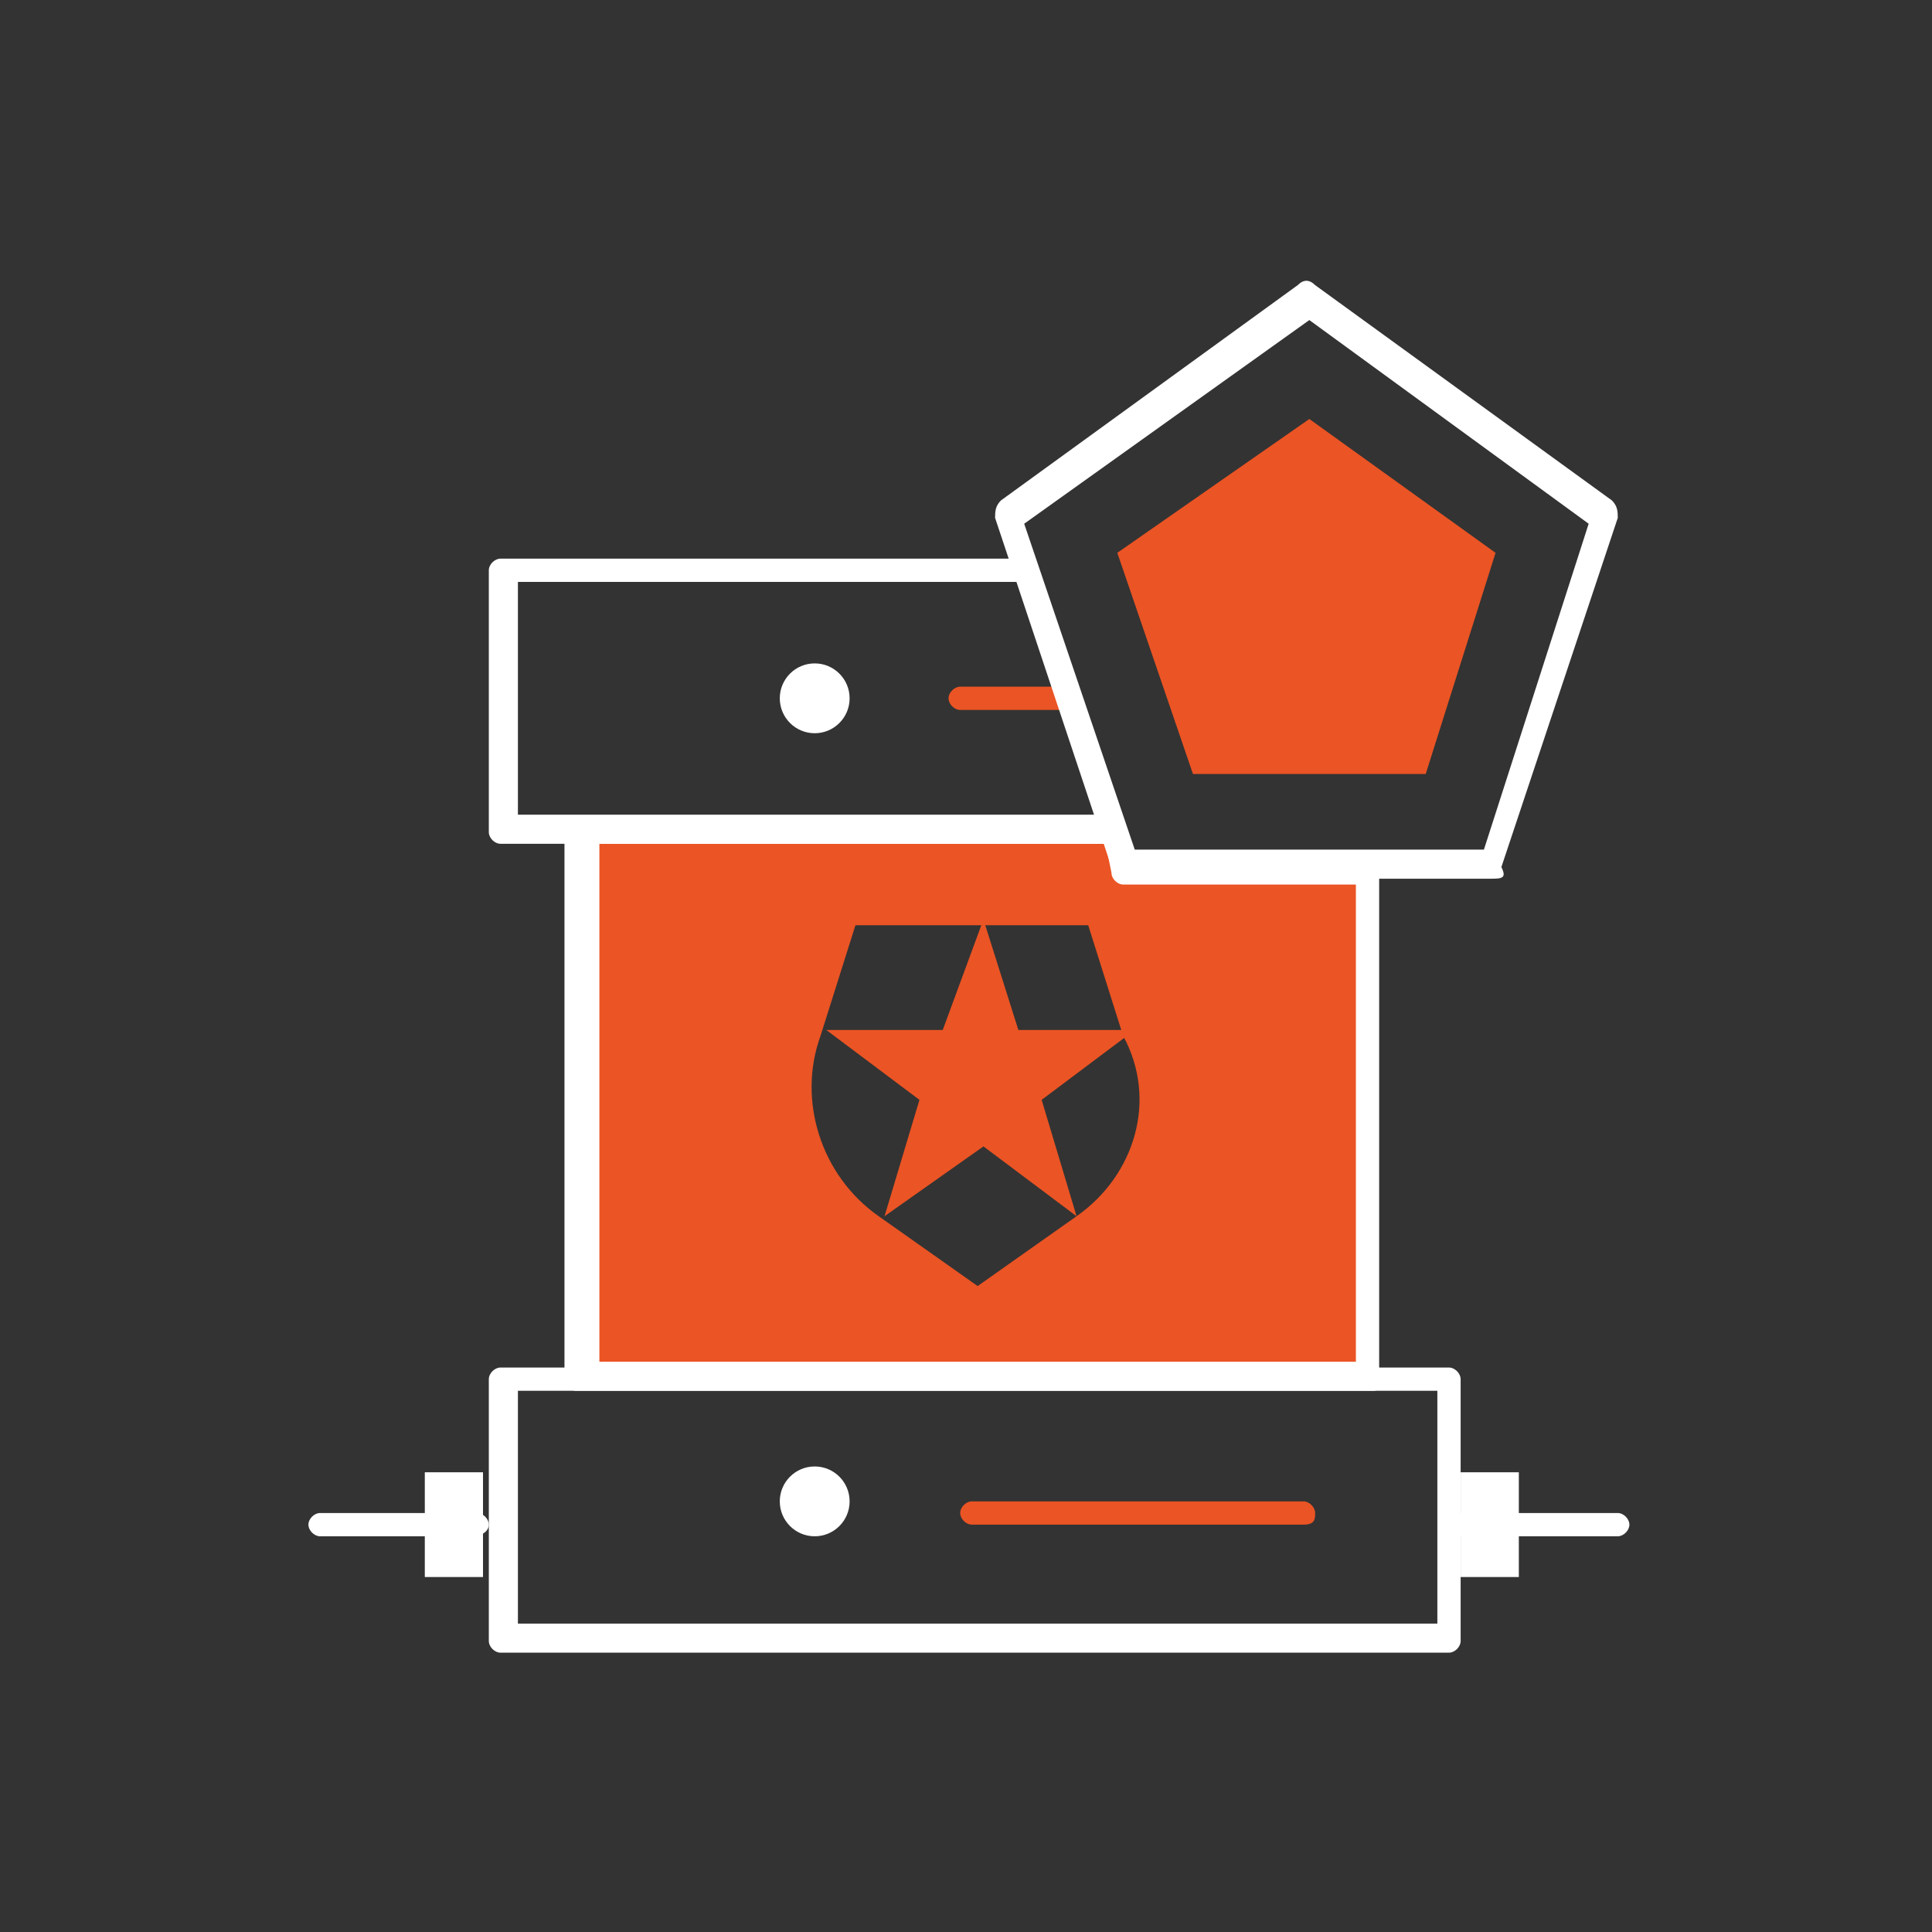 <?xml version="1.0" encoding="utf-8"?>
<!-- Generator: Adobe Illustrator 23.0.4, SVG Export Plug-In . SVG Version: 6.00 Build 0)  -->
<svg version="1.1" id="Layer_1" xmlns="http://www.w3.org/2000/svg" xmlns:xlink="http://www.w3.org/1999/xlink" x="0px" y="0px"
	 viewBox="0 0 33.2 33.2" style="enable-background:new 0 0 33.2 33.2;" xml:space="preserve">
<rect x="0" y="0" width="33.2" height="33.2" fill="#333333" stroke="none"/>
<style type="text/css">
	.st0{fill:#BEE9FC;}
	.st1{fill:#FFFFFF;}
	.st2{fill:#FFFFFF;stroke:#000000;stroke-linejoin:round;stroke-miterlimit:10;}
	.st3{fill:#EB5424;}
	.st4{fill:none;stroke:#000000;stroke-linecap:round;stroke-linejoin:round;stroke-miterlimit:10;}
	.st5{fill:#FFFFFF;stroke:#000000;stroke-linecap:round;stroke-linejoin:round;stroke-miterlimit:10;}
	.st6{fill:#FFFFFF;stroke:#444444;stroke-linejoin:round;stroke-miterlimit:10;}
	.st7{fill:none;stroke:#000000;stroke-width:3;stroke-miterlimit:10;}
	.st8{fill:none;stroke:#000000;stroke-width:3;stroke-linejoin:round;stroke-miterlimit:10;}
	.st9{fill:none;stroke:#000000;stroke-width:0.5;stroke-linecap:round;stroke-linejoin:round;stroke-miterlimit:10;}
	.st10{fill:#3445DC;}
	.st11{fill:none;stroke:#EB5424;stroke-linecap:round;stroke-linejoin:round;stroke-miterlimit:10;}
	.st12{fill:none;stroke:#000000;stroke-linejoin:round;stroke-miterlimit:10;}
	.st13{fill:none;stroke:#000000;stroke-linecap:round;stroke-miterlimit:10;}
	.st14{fill:none;stroke:#000000;stroke-width:0.5;stroke-linecap:round;stroke-miterlimit:10;}
	.st15{fill:#FFFFFF;stroke:#FFFFFF;stroke-width:0.5;stroke-linecap:round;stroke-linejoin:round;stroke-miterlimit:10;}
	.st16{fill:#EB5424;stroke:#000000;stroke-linecap:round;stroke-linejoin:round;stroke-miterlimit:10;}
	.st17{fill:#EB5424;stroke:#000000;stroke-miterlimit:10;}
	.st18{fill:none;stroke:#000000;stroke-width:1.5;stroke-miterlimit:10;}
	.st19{fill:none;stroke:#000000;stroke-width:1.5;stroke-linejoin:round;stroke-miterlimit:10;}
	.st20{fill:none;stroke:#FFFFFF;stroke-linecap:round;stroke-linejoin:round;stroke-miterlimit:10;}
	.st21{fill:none;stroke:#000000;stroke-width:0.5;stroke-linejoin:round;stroke-miterlimit:10;}
	.st22{fill:none;stroke:#FFFFFF;stroke-width:0.5;stroke-linecap:round;stroke-linejoin:round;stroke-miterlimit:10;}
	.st23{fill:none;stroke:#EB5424;stroke-width:0.5;stroke-linecap:round;stroke-linejoin:round;stroke-miterlimit:10;}
	.st24{fill:#EB5424;stroke:#000000;stroke-width:0.5;stroke-linecap:round;stroke-linejoin:round;stroke-miterlimit:10;}
	.st25{fill:none;stroke:#000000;stroke-linecap:round;stroke-linejoin:round;stroke-dasharray:0,3.007;}
	.st26{fill:none;stroke:#000000;stroke-linecap:round;stroke-linejoin:round;stroke-dasharray:0,3.007;}
	.st27{fill:#FFFFFF;stroke:#444444;stroke-width:1.2;stroke-linejoin:round;stroke-miterlimit:10;}
	.st28{fill:none;stroke:#000000;stroke-width:1.2;stroke-miterlimit:10;}
	.st29{fill:none;stroke:#000000;stroke-width:1.2;stroke-linejoin:round;stroke-miterlimit:10;}
	.st30{clip-path:url(#SVGID_2_);}
	.st31{fill:none;stroke:#000000;stroke-linecap:round;stroke-linejoin:round;stroke-dasharray:0,2.926;}
	.st32{clip-path:url(#SVGID_4_);}
	.st33{fill:none;stroke:#000000;stroke-linecap:round;stroke-linejoin:round;stroke-dasharray:0,3.012;}
	.st34{fill:none;stroke:#000000;stroke-width:0.5;stroke-miterlimit:10;}
	.st35{fill:none;stroke:#FFFFFF;stroke-width:0.5;stroke-linejoin:round;stroke-miterlimit:10;}
	.st36{fill:none;stroke:#000000;stroke-width:0.8;stroke-miterlimit:10;}
	.st37{fill:none;stroke:#000000;stroke-width:0.8;stroke-linejoin:round;stroke-miterlimit:10;}
	.st38{fill:none;stroke:#EB5424;stroke-miterlimit:10;}
	.st39{fill:none;stroke:#000000;stroke-miterlimit:10;}
	.st40{fill:none;stroke:#EB5424;stroke-width:0.5;stroke-miterlimit:10;}
	.st41{fill:#FFFDFD;stroke:#EB5424;stroke-linecap:round;stroke-linejoin:round;stroke-miterlimit:10;}
	.st42{fill:none;stroke:#EB5424;stroke-linecap:round;stroke-linejoin:round;stroke-miterlimit:10;stroke-dasharray:2;}
	.st43{fill:#FFFFFF;stroke:#EB5424;stroke-linecap:round;stroke-linejoin:round;stroke-miterlimit:10;}
	
		.st44{fill:none;stroke:#EB5424;stroke-width:0.5;stroke-linecap:round;stroke-linejoin:round;stroke-miterlimit:10;stroke-dasharray:2;}
	.st45{fill:#FFFFFF;stroke:#000000;stroke-width:0.5;stroke-linecap:round;stroke-linejoin:round;stroke-miterlimit:10;}
	.st46{fill:none;stroke:#EB5424;stroke-width:2;stroke-linecap:round;stroke-linejoin:round;stroke-miterlimit:10;}
	.st47{fill:#FFFFFF;stroke:#FFFFFF;stroke-linecap:round;stroke-linejoin:round;stroke-miterlimit:10;}
</style>
<g>
	<g>
		<g>
			<path class="st3" d="M19.3,14.9l-0.2-0.6H9.9v9.4h13.6v-8.7H19.3z M18.5,20.9l-1.7,1.2l-1.7-1.2c-1-0.7-1.4-2-1-3.1l0.6-1.9h2h2
				l0.6,1.9C19.9,18.9,19.5,20.2,18.5,20.9z"/>
		</g>
		<g>
			<polygon class="st3" points="19.5,17.7 17.5,17.7 16.9,15.8 16.2,17.7 14.2,17.7 15.8,18.9 15.2,20.9 16.9,19.7 18.5,20.9 
				17.9,18.9 			"/>
		</g>
	</g>
	<g>
		<path class="st1" d="M23.6,23.9H9.9c-0.1,0-0.2-0.1-0.2-0.2v-9.4c0-0.1,0.1-0.2,0.2-0.2h9.2c0.1,0,0.2,0.1,0.2,0.2l0.1,0.5h4.1
			c0.1,0,0.2,0.1,0.2,0.2v8.7C23.8,23.8,23.7,23.9,23.6,23.9z M10.2,23.4h13.1v-8.2h-4c-0.1,0-0.2-0.1-0.2-0.2l-0.1-0.5h-8.7V23.4z"
			/>
	</g>
	<g>
		<g>
			<g>
				<g>
					<g>
						<path class="st1" d="M19.1,14.5H8.6c-0.1,0-0.2-0.1-0.2-0.2V9.8c0-0.1,0.1-0.2,0.2-0.2h9c0.1,0,0.2,0.1,0.2,0.2
							S17.8,10,17.6,10H8.9v4h10.2c0.1,0,0.2,0.1,0.2,0.2S19.2,14.5,19.1,14.5z"/>
					</g>
					<g>
						<path class="st1" d="M24.9,28.4H8.6c-0.1,0-0.2-0.1-0.2-0.2v-4.5c0-0.1,0.1-0.2,0.2-0.2h16.3c0.1,0,0.2,0.1,0.2,0.2v4.5
							C25.1,28.3,25,28.4,24.9,28.4z M8.9,27.9h15.8v-4H8.9V27.9z"/>
					</g>
				</g>
				<g>
					<path class="st1" d="M8.1,26.4H5.5c-0.1,0-0.2-0.1-0.2-0.2s0.1-0.2,0.2-0.2h2.7c0.1,0,0.2,0.1,0.2,0.2S8.3,26.4,8.1,26.4z"/>
				</g>
				<g>
					<path class="st1" d="M27.8,26.4h-2.7c-0.1,0-0.2-0.1-0.2-0.2s0.1-0.2,0.2-0.2h2.7c0.1,0,0.2,0.1,0.2,0.2S27.9,26.4,27.8,26.4z"
						/>
				</g>
				<g>
					<rect x="7.3" y="25.3" class="st1" width="1" height="1.8"/>
				</g>
				<g>
					<rect x="25.1" y="25.3" class="st1" width="1" height="1.8"/>
				</g>
				<g>
					<path class="st3" d="M22.4,26.2h-5.7c-0.1,0-0.2-0.1-0.2-0.2s0.1-0.2,0.2-0.2h5.7c0.1,0,0.2,0.1,0.2,0.2S22.6,26.2,22.4,26.2z"
						/>
				</g>
				<g>
					<path class="st3" d="M18.3,12.2h-1.8c-0.1,0-0.2-0.1-0.2-0.2s0.1-0.2,0.2-0.2h1.8c0.1,0,0.2,0.1,0.2,0.2S18.5,12.2,18.3,12.2z"
						/>
				</g>
				<g>
					<circle class="st1" cx="14" cy="12" r="0.6"/>
				</g>
				<g>
					<circle class="st1" cx="14" cy="25.8" r="0.6"/>
				</g>
			</g>
		</g>
		<g>
			<g>
				<path class="st1" d="M25.6,15.1h-6.3c-0.1,0-0.2-0.1-0.2-0.2l-2-6c0-0.1,0-0.2,0.1-0.3l5.1-3.7c0.1-0.1,0.2-0.1,0.3,0l5.1,3.7
					c0.1,0.1,0.1,0.2,0.1,0.3l-2,6C25.9,15.1,25.8,15.1,25.6,15.1z M19.5,14.6h6L27.3,9l-4.8-3.5L17.6,9L19.5,14.6z"/>
			</g>
			<g>
				<g>
					<polygon class="st3" points="22.5,7.2 19.2,9.5 20.5,13.3 24.5,13.3 25.7,9.5 					"/>
				</g>
			</g>
		</g>
	</g>
</g>
</svg>
